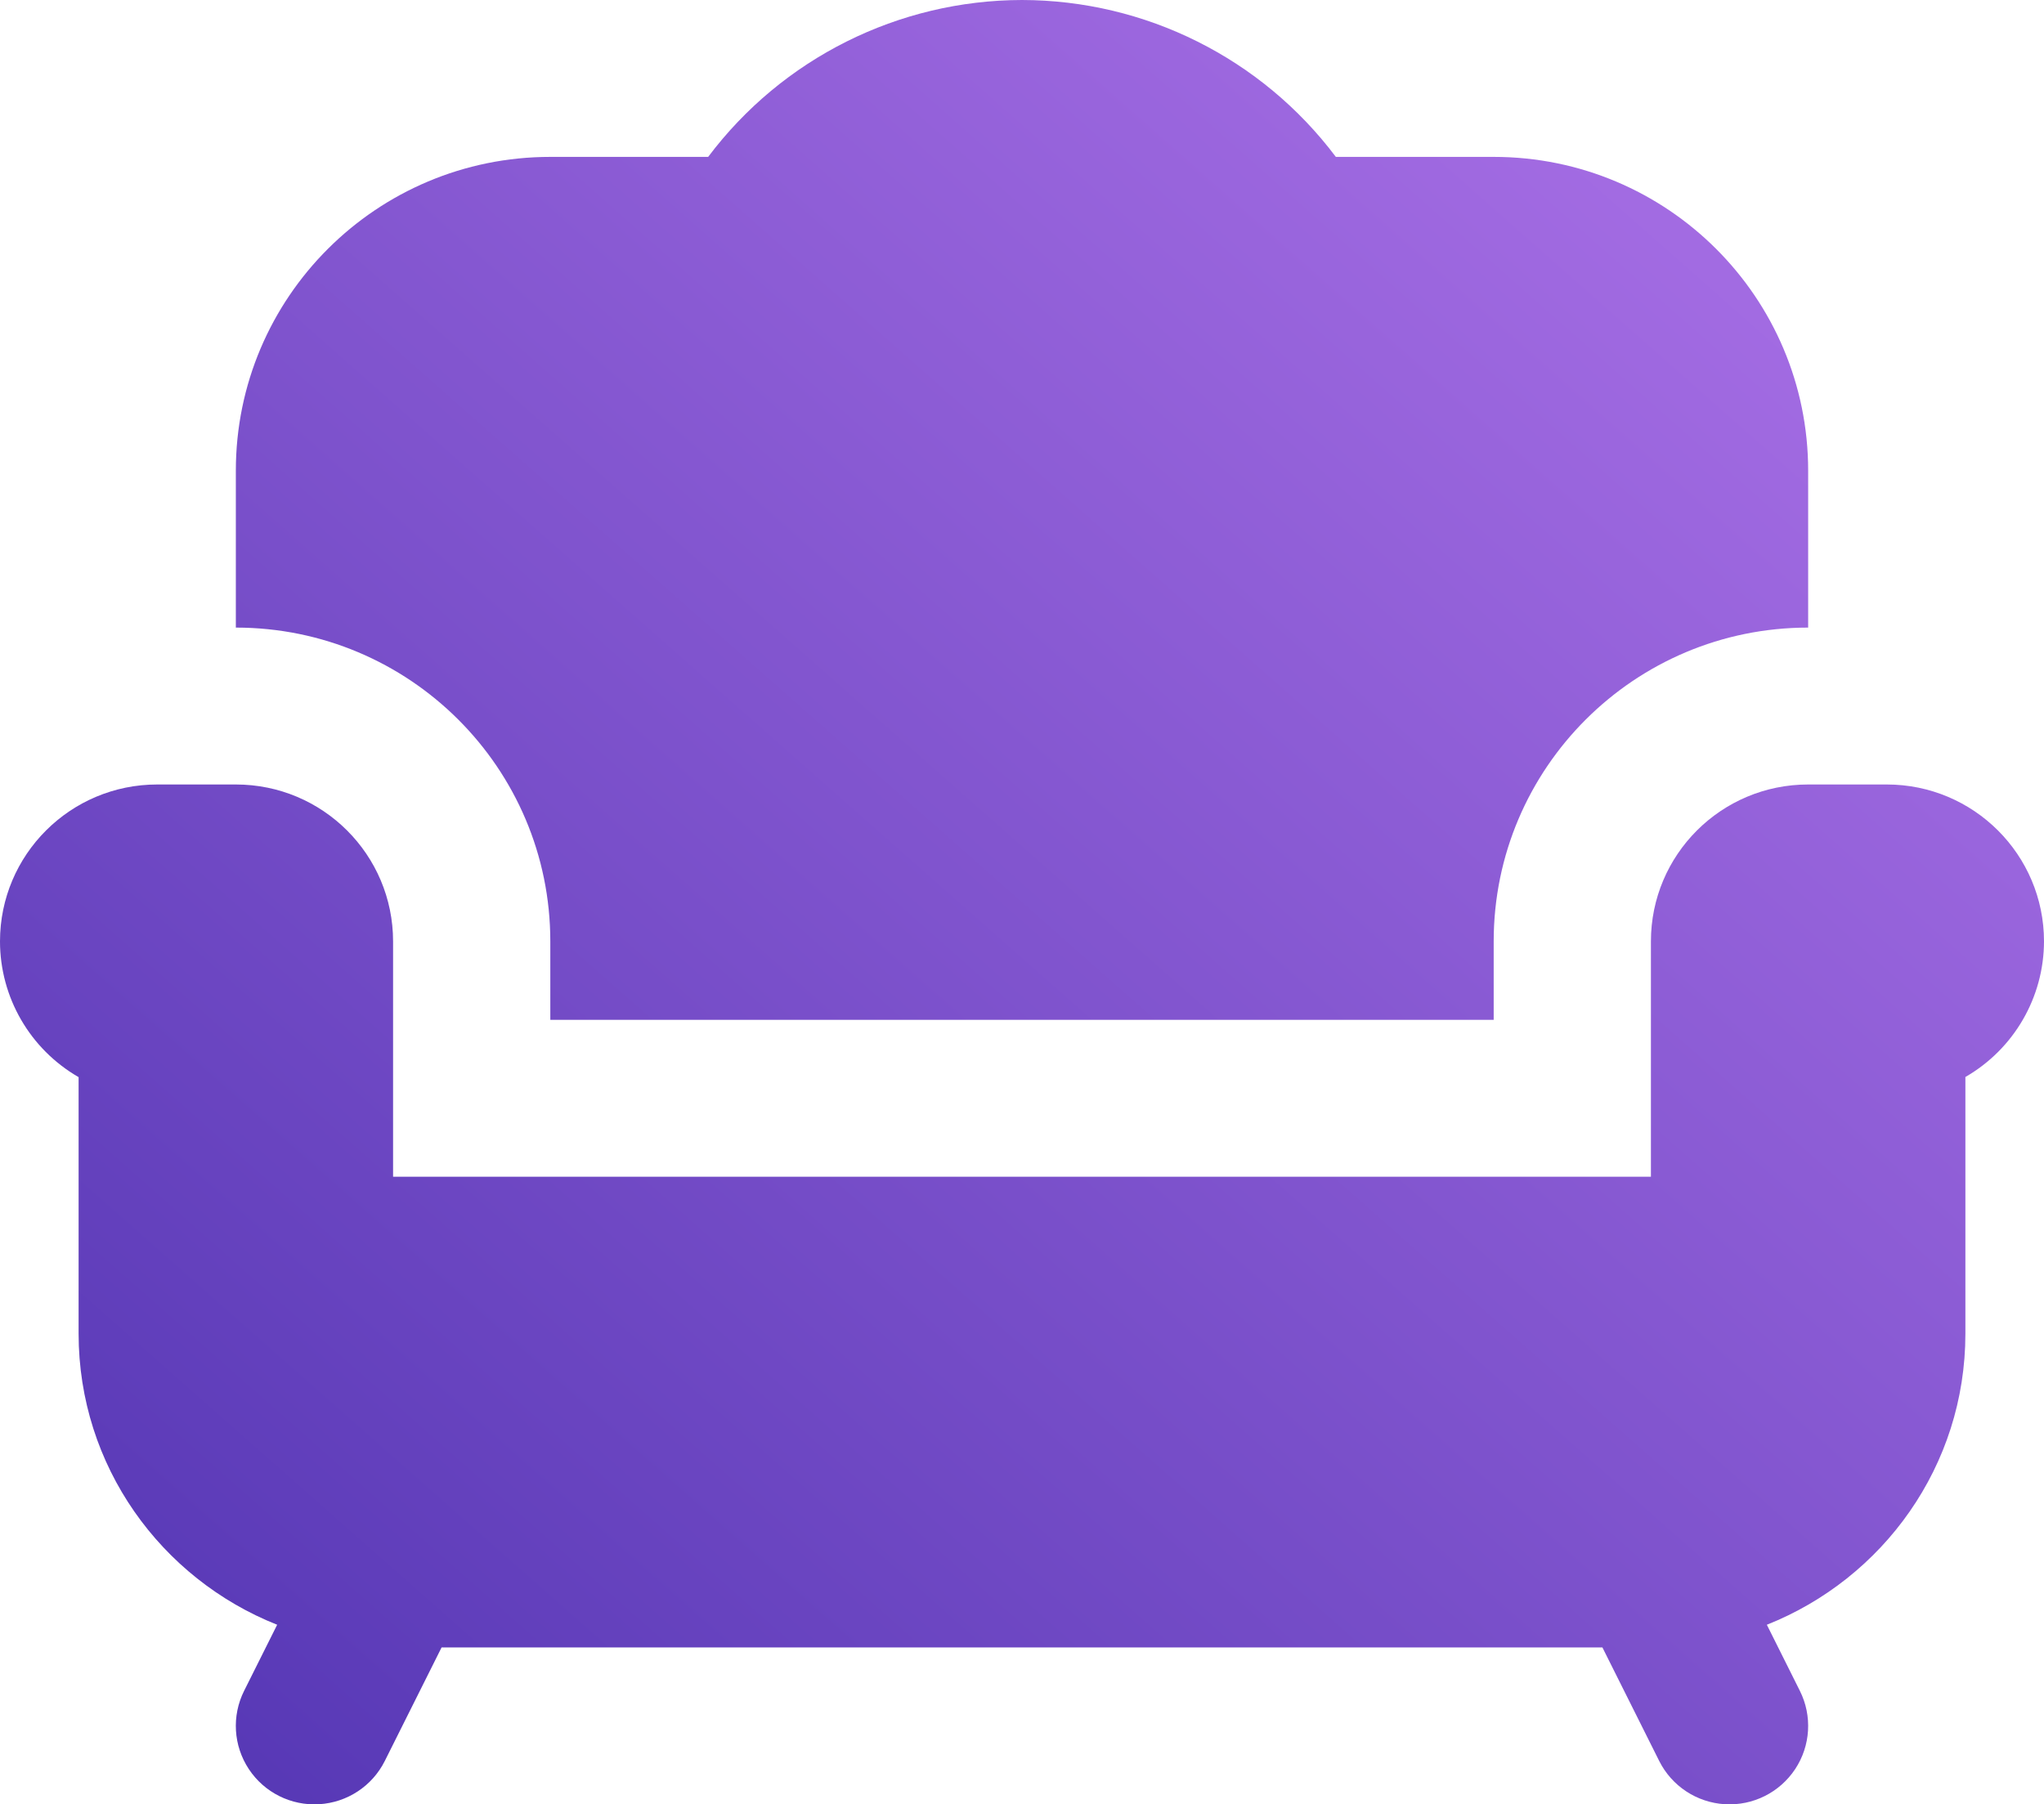 <svg width="94" height="83" viewBox="0 0 94 83" fill="none" xmlns="http://www.w3.org/2000/svg">
<path fill-rule="evenodd" clip-rule="evenodd" d="M32.567 7.217C35.975 2.682 41.32 0.009 47 0C52.68 0.009 58.025 2.682 61.433 7.217H68.692C76.679 7.217 83.154 13.68 83.154 21.652V28.869C75.168 28.869 68.692 35.332 68.692 43.304V46.912H25.308V43.304C25.308 35.332 18.832 28.869 10.846 28.869V21.652C10.846 13.68 17.321 7.217 25.308 7.217H32.567ZM0 43.304C0 39.318 3.237 36.086 7.231 36.086H10.846C14.841 36.086 18.077 39.316 18.077 43.304V54.13H75.923V43.304C75.923 39.316 79.159 36.086 83.154 36.086H86.769C90.763 36.086 94 39.318 94 43.304C93.995 45.878 92.618 48.254 90.385 49.541V61.347C90.385 67.434 86.596 72.617 81.254 74.738L82.772 77.776C83.35 78.929 83.268 80.303 82.556 81.379C81.844 82.455 80.612 83.07 79.322 82.993C78.032 82.916 76.882 82.158 76.304 81.004L73.692 75.781H20.308L17.696 81.004C17.118 82.158 15.968 82.916 14.678 82.993C13.388 83.071 12.155 82.456 11.444 81.379C10.732 80.303 10.649 78.929 11.227 77.776L12.746 74.738C7.404 72.617 3.615 67.434 3.615 61.347V49.548C1.38 48.26 0.002 45.88 0 43.304Z" fill="url(#paint0_linear)"/>
<defs>
<linearGradient id="paint0_linear" x1="47" y1="124.5" x2="129.361" y2="31.223" gradientUnits="userSpaceOnUse">
<stop stop-color="#5134B2"/>
<stop offset="1" stop-color="#B175EB"/>
</linearGradient>
</defs>
</svg>
